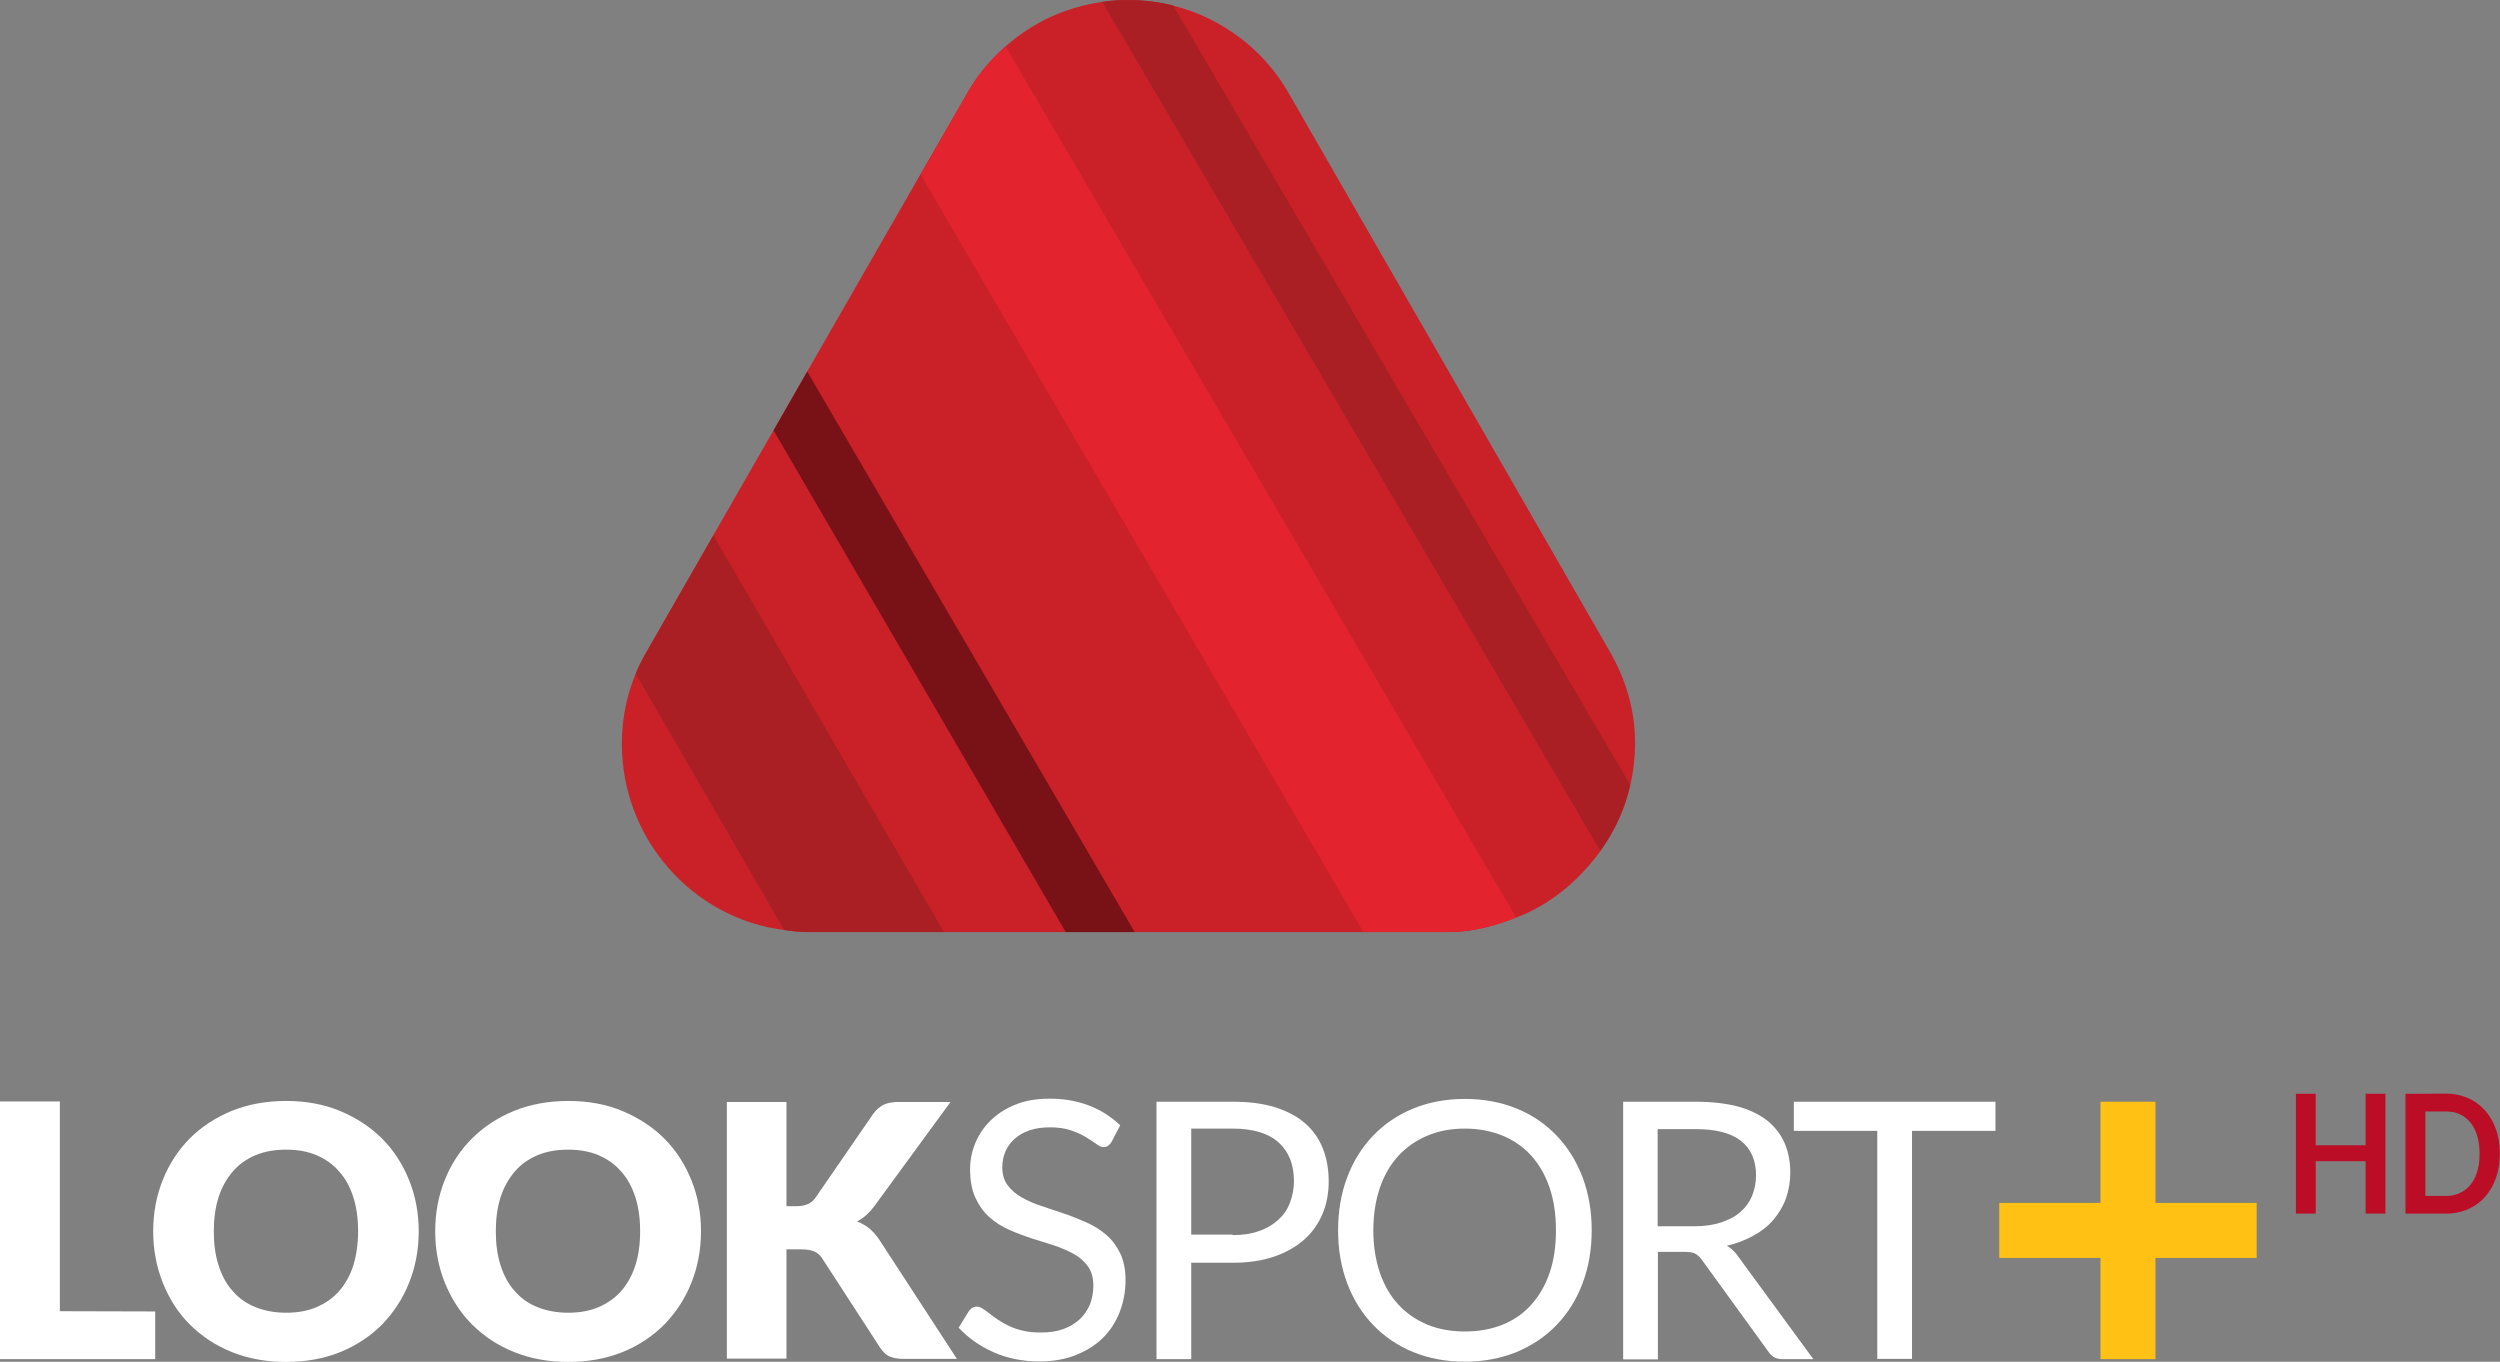 <svg version="1.1" viewBox="0 0 1181.9 643.76" xml:space="preserve" xmlns="http://www.w3.org/2000/svg">
<rect x="0" y="0" width="1181.9" height="643.76" fill="#808080" stroke="none"/>
<style type="text/css">
	.st0{fill:#CA2129;}
	.st1{fill:#A91F24;}
	.st2{fill:#E3232E;}
	.st3{fill:#791216;}
	.st4{fill:#FFFFFF;}
	.st5{fill:#FFC113;}
</style>



<g transform="translate(0,-6e-5)"><g transform="matrix(1.199,0,0,1.199,0,-2.637)">
	<path class="st0" d="m644.7 295.2c0 5.6-0.6 11-1.8 16.1-2.1 9.6-6.2 18.4-11.7 26.2-8.2 11.5-19.7 21.3-33.1 26.4-8.2 3.2-17.2 5.8-26.7 5.8h-252.8c-3.2 0-6.3-0.3-9.4-0.8-36.1-4.5-64-36-64-73.3 0-6.7 0.9-13.2 2.5-19.2 0.8-2.9 1.8-5.8 2.9-8.5 1.2-3 2.7-5.9 4.3-8.7l26.5-46.2 23.7-41.3 13.4-23.4 44.5-77.5 19.5-33.8c3.8-6.2 8.6-11.8 14.1-16.6 10.4-9.2 23.4-15.4 37.8-17.4 3.4-0.5 6.9-0.7 10.4-0.7 6.1 0 12 0.7 17.6 2.1 7 1.7 13.5 4.4 19.5 8 10.9 6.4 19.9 15.5 26.2 26.5l126.7 220.3c6.1 10.7 9.9 22.6 9.9 36z" Googl="true"/>
	<path class="st1" d="m462.6 4.4c-0.1 0-0.1 0-0.2-0.1-5.6-1.4-11.5-2.1-17.6-2.1-3.5 0-6.9 0.2-10.2 0.7l196.4 334.8c0.1-0.1 0.1-0.2 0.2-0.3 5.5-7.6 9.5-16.3 11.6-25.7z"/>
	<path class="st2" d="m382.5 37-19.3 33.7-0.2 0.3 174.6 298.7h33.8c9.3 0 18.2-2.5 26.4-5.7l-201.3-343.5c-5.5 4.8-10.2 10.3-14 16.5z"/>
	<polygon class="st3" points="420.2 369.7 447.4 369.7 318.3 148.7 305.2 171.6 305 171.9"/>
	<path class="st1" d="m372.2 369.7-90.9-156.4-26.3 45.9c-1.6 2.8-3.1 5.7-4.3 8.7l58.5 101c3.1 0.4 6.2 0.8 9.4 0.8z"/>
</g><g transform="matrix(1.199,0,0,1.199,0,-2.637)" fill="#fff">
	
		<path class="st4" d="m61.2 519.3v18.8h-61.2v-101.6h23.6v82.7z"/>
	
	
		<path class="st4" d="m165.1 487.7c0 7.3-1.3 14.1-3.8 20.3-2.5 6.3-6.1 11.7-10.6 16.4-4.6 4.6-10.1 8.3-16.5 10.9s-13.6 3.9-21.4 3.9-15-1.3-21.4-3.9c-6.5-2.6-12-6.3-16.6-10.9s-8.1-10.1-10.6-16.4-3.8-13-3.8-20.3 1.3-14.1 3.8-20.3c2.5-6.3 6.1-11.7 10.6-16.3 4.6-4.6 10.1-8.2 16.6-10.9 6.5-2.6 13.6-3.9 21.4-3.9s15 1.3 21.4 4 11.9 6.3 16.5 10.9 8.1 10.1 10.6 16.3 3.8 12.9 3.8 20.2zm-23.9 0c0-5-0.6-9.5-1.9-13.5s-3.1-7.4-5.6-10.1c-2.4-2.8-5.4-4.9-8.9-6.4s-7.5-2.2-12-2.2-8.5 0.7-12.1 2.2c-3.5 1.5-6.5 3.6-8.9 6.4s-4.3 6.1-5.6 10.1-1.9 8.5-1.9 13.5 0.6 9.5 1.9 13.5 3.1 7.4 5.6 10.1c2.4 2.8 5.4 4.9 8.9 6.3s7.5 2.2 12.1 2.2c4.5 0 8.5-0.7 12-2.2s6.5-3.6 8.9-6.3c2.4-2.8 4.3-6.1 5.6-10.1 1.2-4 1.9-8.5 1.9-13.5z"/>
	
	
		<path class="st4" d="m276.4 487.7c0 7.3-1.3 14.1-3.8 20.3-2.5 6.3-6.1 11.7-10.6 16.4-4.6 4.6-10.1 8.3-16.5 10.9s-13.6 3.9-21.4 3.9-15-1.3-21.4-3.9c-6.5-2.6-12-6.3-16.6-10.9s-8.1-10.1-10.7-16.4c-2.5-6.3-3.8-13-3.8-20.3s1.3-14.1 3.8-20.3c2.5-6.3 6.1-11.7 10.7-16.3s10.1-8.2 16.6-10.9c6.5-2.6 13.6-3.9 21.4-3.9s15 1.3 21.4 4 11.9 6.3 16.5 10.9 8.1 10.1 10.6 16.3 3.8 12.9 3.8 20.2zm-24 0c0-5-0.6-9.5-1.9-13.5s-3.1-7.4-5.6-10.1c-2.4-2.8-5.4-4.9-8.9-6.4s-7.5-2.2-12-2.2-8.5 0.7-12.1 2.2c-3.5 1.5-6.5 3.6-8.9 6.4s-4.3 6.1-5.6 10.1-1.9 8.5-1.9 13.5 0.6 9.5 1.9 13.5 3.1 7.4 5.6 10.1c2.4 2.8 5.4 4.9 8.9 6.3s7.6 2.2 12.1 2.2 8.5-0.7 12-2.2 6.5-3.6 8.9-6.3c2.4-2.8 4.3-6.1 5.6-10.1s1.9-8.5 1.9-13.5z"/>
	
	
		<path class="st4" d="m310.2 477.8h3.8c3.5 0 6-1.1 7.5-3.3l22.8-33.1c1.3-1.8 2.8-3 4.3-3.7s3.5-1 5.8-1h20.4l-30 41c-2.1 2.8-4.4 4.9-6.9 6.1 1.8 0.7 3.4 1.6 4.8 2.7 1.4 1.2 2.8 2.7 4 4.5l30.6 47h-21c-1.3 0-2.5-0.1-3.4-0.3s-1.8-0.5-2.5-0.8c-0.7-0.4-1.3-0.8-1.8-1.4-0.5-0.5-1-1.1-1.5-1.8l-22.9-35.3c-0.8-1.3-1.9-2.2-3.2-2.8-1.3-0.5-3-0.8-5.2-0.8h-5.7v43.1h-23.5v-101.2h23.5v41.1z"/>
	
	
		<path class="st4" d="m438.3 452.4c-0.4 0.7-0.9 1.2-1.4 1.6-0.5 0.3-1.1 0.5-1.8 0.5-0.8 0-1.7-0.4-2.8-1.2s-2.4-1.7-4.1-2.7c-1.6-1-3.6-1.9-5.9-2.7s-5.1-1.2-8.3-1.2c-3.1 0-5.8 0.4-8.1 1.2s-4.3 1.9-5.9 3.4c-1.6 1.4-2.8 3.1-3.6 5s-1.2 4-1.2 6.2c0 2.8 0.7 5.2 2.1 7 1.4 1.9 3.2 3.5 5.5 4.8s4.9 2.5 7.8 3.4c2.9 1 5.9 2 8.9 3s6 2.2 8.9 3.5 5.5 2.9 7.8 4.9 4.1 4.4 5.5 7.3 2.1 6.4 2.1 10.6c0 4.4-0.8 8.6-2.3 12.5s-3.7 7.3-6.6 10.2-6.5 5.1-10.7 6.8-9 2.5-14.4 2.5c-6.6 0-12.6-1.2-18-3.6s-10-5.6-13.8-9.7l4-6.5c0.4-0.5 0.8-1 1.4-1.3 0.5-0.4 1.1-0.5 1.8-0.5 0.6 0 1.3 0.2 2.1 0.7s1.7 1.1 2.7 1.9 2.1 1.6 3.4 2.5 2.7 1.7 4.4 2.5c1.6 0.8 3.5 1.4 5.6 1.9s4.4 0.7 7 0.7c3.3 0 6.2-0.4 8.7-1.3 2.6-0.9 4.7-2.2 6.5-3.8s3.1-3.6 4.1-5.8c0.9-2.3 1.4-4.8 1.4-7.6 0-3.1-0.7-5.6-2.1-7.5-1.4-2-3.2-3.6-5.5-4.9s-4.9-2.4-7.8-3.4c-2.9-0.9-5.9-1.9-8.9-2.8-3-1-6-2.1-8.9-3.4s-5.5-2.9-7.8-5c-2.3-2-4.1-4.6-5.5-7.6-1.4-3.1-2.1-6.8-2.1-11.3 0-3.6 0.7-7.1 2.1-10.4s3.4-6.3 6.1-8.9 5.9-4.7 9.8-6.2c3.9-1.6 8.4-2.3 13.4-2.3 5.7 0 10.8 0.9 15.5 2.7s8.7 4.4 12.3 7.8z"/>
	
	
		<path class="st4" d="m486 436.6c6.4 0 12 0.7 16.8 2.2 4.7 1.5 8.7 3.6 11.8 6.3s5.4 6 7 9.9c1.5 3.9 2.3 8.2 2.3 13 0 4.7-0.8 9-2.5 13-1.7 3.9-4.1 7.3-7.3 10.1s-7.1 5-11.8 6.6-10.1 2.4-16.3 2.4h-16.3v38h-13.7v-101.5zm0 52.6c3.9 0 7.4-0.5 10.4-1.6 3-1 5.5-2.5 7.6-4.4s3.6-4.1 4.6-6.7 1.6-5.5 1.6-8.6c0-6.5-2-11.5-6-15.2-4-3.6-10-5.5-18.2-5.5h-16.3v41.8h16.3z"/>
	
	
		<path class="st4" d="m627.6 487.3c0 7.6-1.2 14.6-3.6 20.9-2.4 6.4-5.8 11.8-10.2 16.4s-9.7 8.1-15.8 10.7c-6.2 2.5-13 3.8-20.4 3.8-7.5 0-14.3-1.3-20.4-3.8s-11.4-6.1-15.8-10.7-7.8-10-10.2-16.4c-2.4-6.3-3.6-13.3-3.6-20.9s1.2-14.6 3.6-20.9c2.4-6.4 5.8-11.8 10.2-16.4s9.7-8.2 15.8-10.7 12.9-3.8 20.4-3.8 14.3 1.3 20.4 3.8c6.2 2.5 11.4 6.1 15.8 10.7s7.8 10.1 10.2 16.4c2.4 6.4 3.6 13.3 3.6 20.9zm-14.1 0c0-6.2-0.8-11.8-2.5-16.8s-4.1-9.1-7.2-12.6c-3.1-3.4-6.9-6.1-11.3-7.9s-9.4-2.8-14.9-2.8c-5.4 0-10.4 0.9-14.8 2.8-4.4 1.8-8.2 4.5-11.4 7.9-3.1 3.4-5.6 7.6-7.3 12.6s-2.6 10.6-2.6 16.8 0.9 11.8 2.6 16.8c1.7 4.9 4.1 9.1 7.3 12.5 3.1 3.4 6.9 6 11.4 7.9 4.4 1.8 9.4 2.7 14.8 2.7 5.5 0 10.4-0.9 14.9-2.7 4.4-1.8 8.2-4.4 11.3-7.9 3.1-3.4 5.5-7.6 7.2-12.5s2.5-10.5 2.5-16.8z"/>
	
	
		<path class="st4" d="m715 538.1h-12.2c-2.5 0-4.3-1-5.5-2.9l-26.3-36.3c-0.8-1.1-1.7-1.9-2.6-2.4s-2.4-0.7-4.3-0.7h-10.4v42.4h-13.7v-101.6h28.7c6.4 0 12 0.7 16.6 1.9 4.7 1.3 8.5 3.2 11.6 5.6 3 2.5 5.3 5.4 6.8 8.9s2.2 7.4 2.2 11.6c0 3.6-0.6 6.9-1.7 10.1-1.1 3.1-2.8 5.9-4.9 8.4s-4.8 4.6-7.9 6.3-6.6 3.1-10.5 4c1.7 1 3.3 2.4 4.5 4.3zm-46.9-52.4c4 0 7.5-0.5 10.5-1.5s5.6-2.3 7.6-4.1c2.1-1.8 3.6-3.9 4.6-6.3 1-2.5 1.6-5.2 1.6-8.1 0-6-2-10.6-6-13.7s-9.9-4.6-17.8-4.6h-15v38.3z"/>
	
	
		<path class="st4" d="m786.8 448.1h-32.9v89.9h-13.7v-89.9h-32.9v-11.5h79.5z"/>
	
</g><polygon class="st5" transform="matrix(1.199,0,0,1.199,0,-2.637)" points="849.9 476.5 849.9 436.6 828.2 436.6 828.2 476.5 788.3 476.5 788.3 498.2 828.2 498.2 828.2 538.1 849.9 538.1 849.9 498.2 889.8 498.2 889.8 476.5"/><path d="m1085.4 517.07v56.664h9.383v-24.776h23.58v24.776h9.382v-56.664h-9.382v24.376h-23.598v-24.376zm51.816 0v56.664h19.154a28.325 31.968 0 0 0 10.409-2.078c3.134-1.399 5.807-3.337 8.037-5.834a23.297 26.294 0 0 0 5.169-8.991c1.239-3.477 1.841-7.293 1.841-11.449 0-4.156-0.62-7.972-1.841-11.449a22.943 25.894 0 0 0-13.206-14.785 27.847 31.429 0 0 0-10.409-2.098zm9.383 8.392h9.772c2.443 0 4.656 0.44 6.586 1.359a13.507 15.245 0 0 1 5.01 3.956 14.87 16.783 0 0 1 3.169 6.274c0.726 2.458 1.097 5.255 1.097 8.352 0 3.117-0.354 5.914-1.097 8.392a15.224 17.183 0 0 1-3.169 6.274 13.702 15.465 0 0 1-5.01 3.916c-1.947 0.919-4.143 1.399-6.586 1.399h-9.772z" fill="#bb0d26" stroke-width="1.881"/></g></svg>
